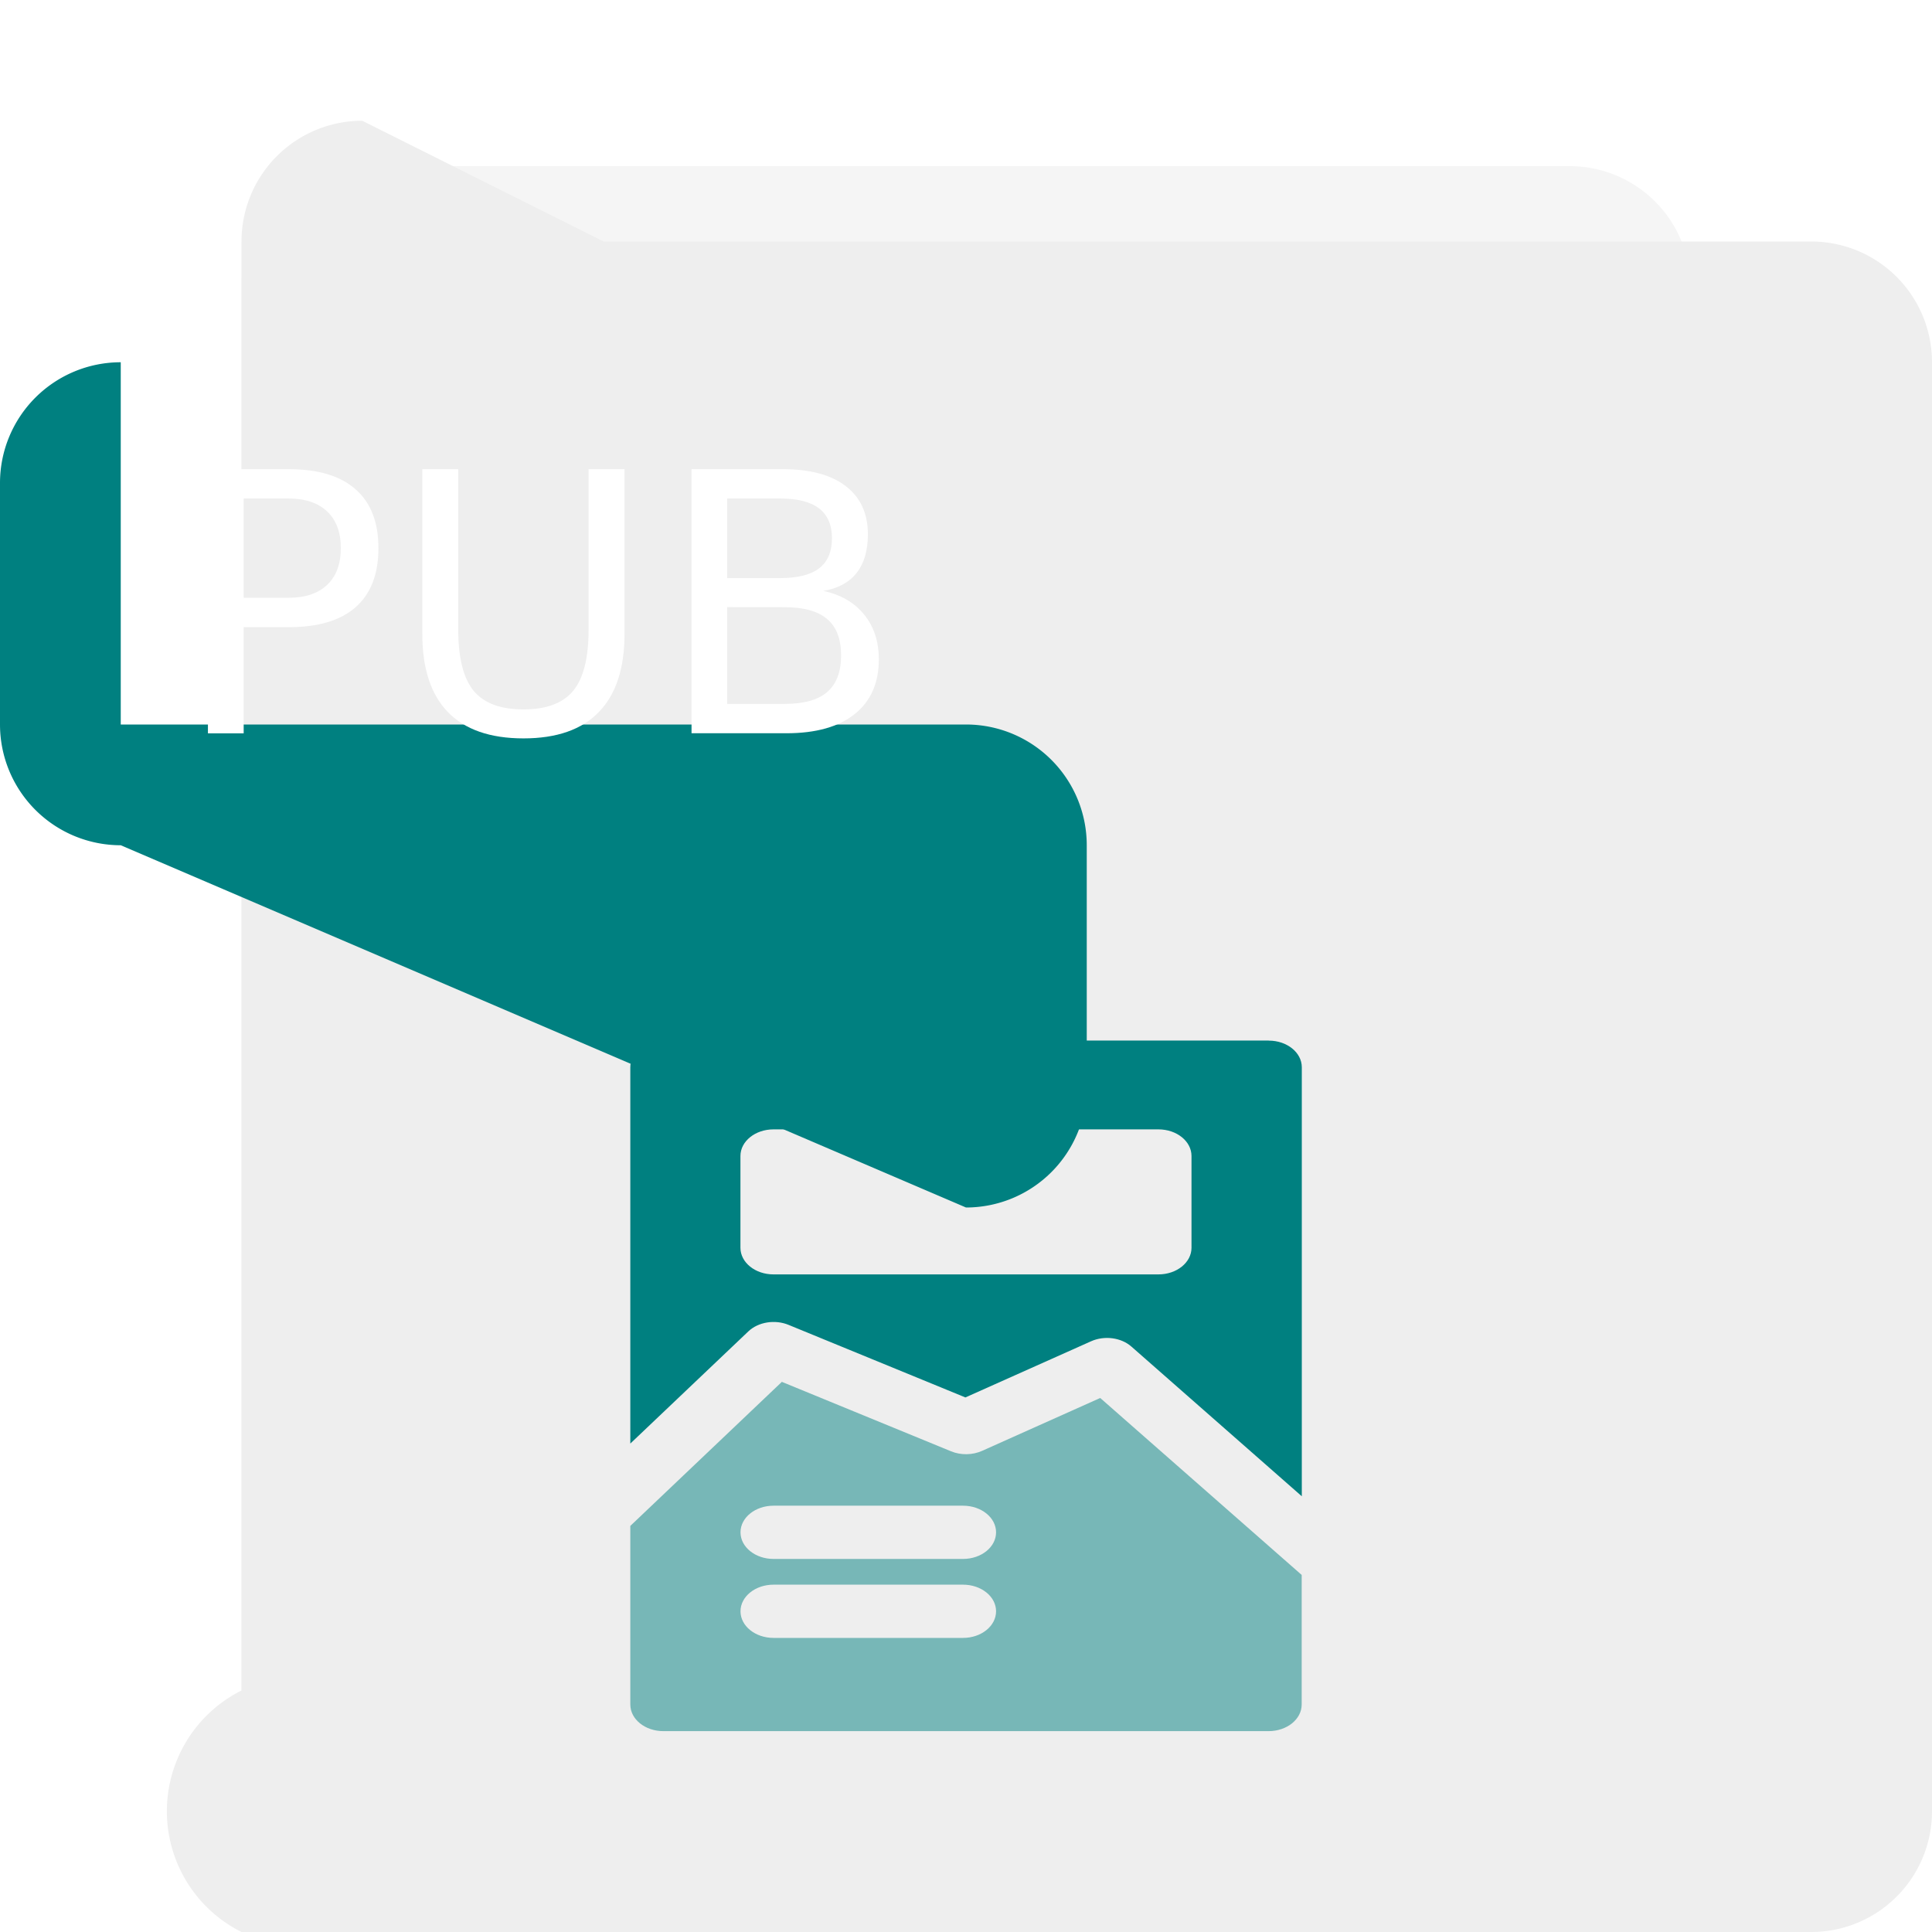 <?xml version="1.0" encoding="UTF-8" standalone="no"?>
<svg
   width="32"
   height="32"
   id="svg2"
   version="1.1"
   sodipodi:docname="application-vnd.ms-publisher.svg"
   inkscape:version="1.2.1 (9c6d41e410, 2022-07-14)"
   xml:space="preserve"
   xmlns:inkscape="http://www.inkscape.org/namespaces/inkscape"
   xmlns:sodipodi="http://sodipodi.sourceforge.net/DTD/sodipodi-0.dtd"
   xmlns:xlink="http://www.w3.org/1999/xlink"
   xmlns="http://www.w3.org/2000/svg"
   xmlns:svg="http://www.w3.org/2000/svg"
   xmlns:rdf="http://www.w3.org/1999/02/22-rdf-syntax-ns#"
   xmlns:cc="http://creativecommons.org/ns#"
   xmlns:dc="http://purl.org/dc/elements/1.1/"><sodipodi:namedview
     pagecolor="#ffffff"
     bordercolor="#666666"
     borderopacity="1"
     objecttolerance="10"
     gridtolerance="10"
     guidetolerance="10"
     inkscape:pageopacity="0"
     inkscape:pageshadow="2"
     inkscape:window-width="1920"
     inkscape:window-height="1006"
     id="namedview47"
     showgrid="false"
     inkscape:zoom="14.75"
     inkscape:cx="-10.779661"
     inkscape:cy="11.830508"
     inkscape:window-x="0"
     inkscape:window-y="1237"
     inkscape:window-maximized="1"
     inkscape:current-layer="svg2"
     inkscape:document-rotation="0"
     inkscape:pagecheckerboard="0"
     inkscape:showpageshadow="2"
     inkscape:deskcolor="#d1d1d1" /><defs
     id="defs4"><inkscape:path-effect
   effect="fillet_chamfer"
   id="path-effect54"
   is_visible="true"
   lpeversion="1"
   satellites_param="F,0,0,1,0,2,0,10 @ F,0,0,1,0,2,0,10 @ F,0,0,1,0,2,0,10 @ F,0,0,1,0,2,0,10"
   unit="px"
   method="auto"
   mode="F"
   radius="2"
   chamfer_steps="10"
   flexible="false"
   use_knot_distance="true"
   apply_no_radius="true"
   apply_with_radius="true"
   only_selected="false"
   hide_knots="false"
   nodesatellites_param="F,0,0,1,0,2,0,10 @ F,0,0,1,0,2,0,10 @ F,0,0,1,0,2,0,10 @ F,0,0,1,0,2,0,10" /><inkscape:path-effect
   effect="fillet_chamfer"
   id="path-effect52"
   is_visible="true"
   lpeversion="1"
   satellites_param="F,0,0,1,0,2,0,10 @ F,0,0,1,0,2,0,10 @ F,0,0,1,0,2,0,10 @ F,0,0,1,0,2,0,10"
   unit="px"
   method="auto"
   mode="F"
   radius="2"
   chamfer_steps="10"
   flexible="false"
   use_knot_distance="true"
   apply_no_radius="true"
   apply_with_radius="true"
   only_selected="false"
   hide_knots="false"
   nodesatellites_param="F,0,0,1,0,2,0,10 @ F,0,0,1,0,2,0,10 @ F,0,0,1,0,2,0,10 @ F,0,0,1,0,2,0,10" /><inkscape:path-effect
   effect="fillet_chamfer"
   id="path-effect50"
   is_visible="true"
   lpeversion="1"
   satellites_param="F,0,0,1,0,2,0,10 @ F,0,0,1,0,2,0,10 @ F,0,0,1,0,2,0,10 @ F,0,0,1,0,2,0,10"
   unit="px"
   method="auto"
   mode="F"
   radius="2"
   chamfer_steps="10"
   flexible="false"
   use_knot_distance="true"
   apply_no_radius="true"
   apply_with_radius="true"
   only_selected="false"
   hide_knots="false"
   nodesatellites_param="F,0,0,1,0,2,0,10 @ F,0,0,1,0,2,0,10 @ F,0,0,1,0,2,0,10 @ F,0,0,1,0,2,0,10" /><linearGradient
   id="linearGradient902"><stop
     id="stop898"
     offset="0"
     style="stop-color:#770087;stop-opacity:1;" /><stop
     id="stop900"
     offset="1"
     style="stop-color:#452981;stop-opacity:1" /></linearGradient><linearGradient
   id="linearGradient899"><stop
     id="stop895"
     style="stop-color:#f282f1;stop-opacity:1"
     offset="0" /><stop
     id="stop897"
     style="stop-color:#a56de2;stop-opacity:1"
     offset="1" /></linearGradient><linearGradient
   id="linearGradient916"><stop
     id="stop912"
     style="stop-color:#ffffff;stop-opacity:1"
     offset="0" /><stop
     id="stop914"
     style="stop-color:#fafafa;stop-opacity:1"
     offset="1" /></linearGradient><linearGradient
   id="linearGradient3688-166-749-654"><stop
     id="stop3088"
     style="stop-color:#181818;stop-opacity:1"
     offset="0" /><stop
     id="stop3090"
     style="stop-color:#181818;stop-opacity:0"
     offset="1" /></linearGradient><linearGradient
   id="linearGradient3688-464-309-604"><stop
     id="stop3094"
     style="stop-color:#181818;stop-opacity:1"
     offset="0" /><stop
     id="stop3096"
     style="stop-color:#181818;stop-opacity:0"
     offset="1" /></linearGradient><linearGradient
   id="linearGradient3702-501-757-795"><stop
     id="stop3100"
     style="stop-color:#181818;stop-opacity:0"
     offset="0" /><stop
     id="stop3102"
     style="stop-color:#181818;stop-opacity:1"
     offset="0.5" /><stop
     id="stop3104"
     style="stop-color:#181818;stop-opacity:0"
     offset="1" /></linearGradient><radialGradient
   xlink:href="#linearGradient3688-166-749-654"
   id="radialGradient4730"
   gradientUnits="userSpaceOnUse"
   gradientTransform="matrix(3.206,2.6349059e-7,-8.2185947e-8,1,36.981,16)"
   cx="4.996"
   cy="43.5"
   fx="4.996"
   fy="43.5"
   r="2.5" /><radialGradient
   xlink:href="#linearGradient3688-464-309-604"
   id="radialGradient4732"
   gradientUnits="userSpaceOnUse"
   gradientTransform="matrix(3.164,0,0,1,-29.703,-103)"
   cx="4.993"
   cy="43.5"
   fx="4.993"
   fy="43.5"
   r="2.5" /><linearGradient
   xlink:href="#linearGradient3702-501-757-795"
   id="linearGradient4734"
   gradientUnits="userSpaceOnUse"
   gradientTransform="matrix(1.393,0,0,0.714,-0.021,28.429)"
   x1="25.058"
   y1="47.028"
   x2="25.058"
   y2="39.999" /><linearGradient
   gradientTransform="matrix(1.432,0,0,1.436,-7.378,-7.4)"
   gradientUnits="userSpaceOnUse"
   xlink:href="#linearGradient3924-2-2-5-8"
   id="linearGradient3381-5-4"
   y2="46.23"
   x2="38.66"
   y1="5.848"
   x1="38.66" /><linearGradient
   id="linearGradient3924-2-2-5-8"><stop
     offset="0"
     style="stop-color:#ffffff;stop-opacity:1"
     id="stop3926-9-4-9-6" /><stop
     offset="0.063"
     style="stop-color:#ffffff;stop-opacity:0.235"
     id="stop3928-9-8-6-5" /><stop
     offset="0.951"
     style="stop-color:#ffffff;stop-opacity:0.157"
     id="stop3930-3-5-1-7" /><stop
     offset="1"
     style="stop-color:#ffffff;stop-opacity:0.392"
     id="stop3932-8-0-4-8" /></linearGradient><linearGradient
   gradientTransform="matrix(0.471,0,0,0.475,-60.689,-0.148)"
   gradientUnits="userSpaceOnUse"
   xlink:href="#linearGradient916"
   id="linearGradient5809"
   y2="55.027"
   x2="161.977"
   y1="10.027"
   x1="161.977" /><linearGradient
   y2="63.027"
   x2="161.977"
   y1="5.152"
   x1="161.977"
   gradientTransform="matrix(0.471,0,0,0.475,-60.695,-0.148)"
   gradientUnits="userSpaceOnUse"
   id="linearGradient910"
   xlink:href="#linearGradient899" /><linearGradient
   gradientUnits="userSpaceOnUse"
   y2="60"
   x2="32"
   y1="0"
   x1="32"
   id="linearGradient904"
   xlink:href="#linearGradient902" /><linearGradient
   y2="63.027"
   x2="161.977"
   y1="5.152"
   x1="161.977"
   gradientTransform="matrix(0.941,0,0,0.949,-73.044,10.802)"
   gradientUnits="userSpaceOnUse"
   id="linearGradient910-3"
   xlink:href="#linearGradient899" /><linearGradient
   y2="63.027"
   x2="161.977"
   y1="5.152"
   x1="161.977"
   gradientTransform="matrix(0.471,0,0,0.475,-76.305,-44.36)"
   gradientUnits="userSpaceOnUse"
   id="linearGradient910-5"
   xlink:href="#linearGradient899" /><filter
   inkscape:collect="always"
   style="color-interpolation-filters:sRGB"
   id="filter1218"
   x="-0.001"
   width="1.001"
   y="-0"
   height="1.001"><feGaussianBlur
     inkscape:collect="always"
     stdDeviation="0.005"
     id="feGaussianBlur1220" /></filter>
	

		
	
			
			
		</defs><path
     width="23.998"
     height="28"
     rx="0"
     ry="0"
     x="4.001"
     y="2.752"
     id="rect4897-1"
     style="opacity:0.2;vector-effect:none;fill:#000000;fill-opacity:1;stroke:none;stroke-width:0.473;stroke-linecap:butt;stroke-linejoin:miter;stroke-miterlimit:4;stroke-dasharray:none;stroke-dashoffset:0;stroke-opacity:1;filter:url(#filter1218)"
     inkscape:path-effect="#path-effect54"
     d="M 6.001,2.752 H 25.999 a 2,2 45 0 1 2,2 V 28.752 a 2,2 135 0 1 -2,2 H 6.001 a 2,2 45 0 1 -2,-2 V 4.752 a 2,2 135 0 1 2,-2 z"
     sodipodi:type="rect" /><path
     width="24"
     height="28"
     rx="0"
     ry="0"
     x="4"
     y="2"
     id="rect4897"
     style="opacity:1;vector-effect:none;fill:#eeeeee;fill-opacity:1;stroke:none;stroke-width:0.473;stroke-linecap:butt;stroke-linejoin:miter;stroke-miterlimit:4;stroke-dasharray:none;stroke-dashoffset:0;stroke-opacity:1"
     inkscape:path-effect="#path-effect52"
     d="m 6,2 h 20 a 2,2 45 0 1 2,2 v 24 a 2,2 135 0 1 -2,2 H 6 A 2,2 45 0 1 4,28 V 4 A 2,2 135 0 1 6,2 Z"
     sodipodi:type="rect" /><path
     y="6"
     x="0"
     height="8"
     width="18"
     id="rect7379"
     style="opacity:1;fill:#008080;fill-opacity:1;stroke:none;stroke-width:0.428"
     inkscape:path-effect="#path-effect50"
     d="m 2,6 h 14 a 2,2 45 0 1 2,2 v 4 a 2,2 135 0 1 -2,2 L 2,14 A 2,2 45 0 1 0,12 V 8 A 2,2 135 0 1 2,6 Z"
     sodipodi:type="rect" /><path
     style="fill:#008080;fill-opacity:1;stroke-width:0.025"
     d="M 21.013,17.235 H 10.987 c -0.302,0 -0.547,0.197 -0.547,0.441 v 6.234 l 1.955,-1.858 c 0.164,-0.156 0.44,-0.201 0.666,-0.108 l 2.929,1.202 2.081,-0.93 c 0.221,-0.099 0.498,-0.063 0.669,0.088 l 2.822,2.479 v -7.106 c -2.8e-5,-0.244 -0.245,-0.441 -0.547,-0.441 z m -1.825,3.873 h -6.377 c -0.302,0 -0.547,-0.197 -0.547,-0.441 v -1.52 c 0,-0.244 0.245,-0.441 0.547,-0.441 h 6.377 c 0.302,0 0.547,0.197 0.547,0.441 v 1.52 h 2.8e-5 c 0,0.244 -0.245,0.441 -0.547,0.441 z"
     id="path334" /><path
     style="fill:#008080;fill-opacity:1;stroke-width:0.025;opacity:0.5"
     d="m 16.266,24.031 c -0.159,0.071 -0.352,0.074 -0.514,0.007 l -2.802,-1.15 -2.51,2.386 v 2.958 c 0,0.244 0.245,0.441 0.547,0.441 h 10.026 c 0.302,0 0.547,-0.197 0.547,-0.441 v -2.146 l -3.337,-2.931 z m -0.315,3.098 h -3.139 c -0.302,0 -0.547,-0.197 -0.547,-0.441 0,-0.244 0.245,-0.441 0.547,-0.441 h 3.139 c 0.302,0 0.547,0.197 0.547,0.441 0,0.244 -0.245,0.441 -0.547,0.441 z m 0,-1.308 h -3.139 c -0.302,0 -0.547,-0.197 -0.547,-0.441 0,-0.244 0.245,-0.441 0.547,-0.441 h 3.139 c 0.302,0 0.547,0.197 0.547,0.441 0,0.244 -0.245,0.441 -0.547,0.441 z"
     id="path336" /><g
     id="g344"
     style="fill:#008080;fill-opacity:1"
     transform="matrix(0.028,0,0,0.022,8.901,17.235)">
</g><g
     id="g346"
     style="fill:#008080;fill-opacity:1"
     transform="matrix(0.028,0,0,0.022,8.901,17.235)">
</g><g
     id="g348"
     style="fill:#008080;fill-opacity:1"
     transform="matrix(0.028,0,0,0.022,8.901,17.235)">
</g><g
     id="g350"
     style="fill:#008080;fill-opacity:1"
     transform="matrix(0.028,0,0,0.022,8.901,17.235)">
</g><g
     id="g352"
     style="fill:#008080;fill-opacity:1"
     transform="matrix(0.028,0,0,0.022,8.901,17.235)">
</g><g
     id="g354"
     style="fill:#008080;fill-opacity:1"
     transform="matrix(0.028,0,0,0.022,8.901,17.235)">
</g><g
     id="g356"
     style="fill:#008080;fill-opacity:1"
     transform="matrix(0.028,0,0,0.022,8.901,17.235)">
</g><g
     id="g358"
     style="fill:#008080;fill-opacity:1"
     transform="matrix(0.028,0,0,0.022,8.901,17.235)">
</g><g
     id="g360"
     style="fill:#008080;fill-opacity:1"
     transform="matrix(0.028,0,0,0.022,8.901,17.235)">
</g><g
     id="g362"
     style="fill:#008080;fill-opacity:1"
     transform="matrix(0.028,0,0,0.022,8.901,17.235)">
</g><g
     id="g364"
     style="fill:#008080;fill-opacity:1"
     transform="matrix(0.028,0,0,0.022,8.901,17.235)">
</g><g
     id="g366"
     style="fill:#008080;fill-opacity:1"
     transform="matrix(0.028,0,0,0.022,8.901,17.235)">
</g><g
     id="g368"
     style="fill:#008080;fill-opacity:1"
     transform="matrix(0.028,0,0,0.022,8.901,17.235)">
</g><g
     id="g370"
     style="fill:#008080;fill-opacity:1"
     transform="matrix(0.028,0,0,0.022,8.901,17.235)">
</g><g
     id="g372"
     style="fill:#008080;fill-opacity:1"
     transform="matrix(0.028,0,0,0.022,8.901,17.235)">
</g><g
     aria-label="PUB"
     id="text1592"
     style="font-weight:bold;font-size:6px;font-family:'DejaVu Sans';-inkscape-font-specification:'DejaVu Sans Bold';opacity:1;fill:#ffffff;stroke-width:0.267"><path
       d="m 4.036,8.257 v 1.644 h 0.744 q 0.413,0 0.639,-0.214 0.226,-0.214 0.226,-0.609 0,-0.393 -0.226,-0.606 Q 5.193,8.257 4.78,8.257 Z M 3.444,7.771 h 1.336 q 0.735,0 1.11,0.334 0.378,0.331 0.378,0.973 0,0.647 -0.378,0.979 -0.375,0.331 -1.11,0.331 H 4.036 v 1.758 H 3.444 Z"
       style="font-weight:normal;-inkscape-font-specification:'DejaVu Sans'"
       id="path1644" /><path
       d="m 6.995,7.771 h 0.595 v 2.657 q 0,0.703 0.255,1.014 0.255,0.308 0.826,0.308 0.568,0 0.823,-0.308 0.255,-0.311 0.255,-1.014 V 7.771 h 0.595 v 2.73 q 0,0.855 -0.425,1.292 -0.422,0.437 -1.248,0.437 -0.829,0 -1.254,-0.437 -0.422,-0.437 -0.422,-1.292 z"
       style="font-weight:normal;-inkscape-font-specification:'DejaVu Sans'"
       id="path1646" /><path
       d="m 12.045,10.056 v 1.603 h 0.949 q 0.478,0 0.706,-0.196 0.231,-0.199 0.231,-0.606 0,-0.41 -0.231,-0.604 -0.229,-0.196 -0.706,-0.196 z m 0,-1.799 v 1.318 h 0.876 q 0.434,0 0.645,-0.161 Q 13.78,9.25 13.78,8.916 q 0,-0.331 -0.214,-0.495 Q 13.355,8.257 12.921,8.257 Z M 11.454,7.771 h 1.512 q 0.677,0 1.043,0.281 0.366,0.281 0.366,0.8 0,0.401 -0.188,0.639 -0.188,0.237 -0.551,0.296 0.437,0.094 0.677,0.393 0.243,0.296 0.243,0.741 0,0.586 -0.398,0.905 -0.398,0.319 -1.134,0.319 h -1.57 z"
       style="font-weight:normal;-inkscape-font-specification:'DejaVu Sans'"
       id="path1648" /></g></svg>
